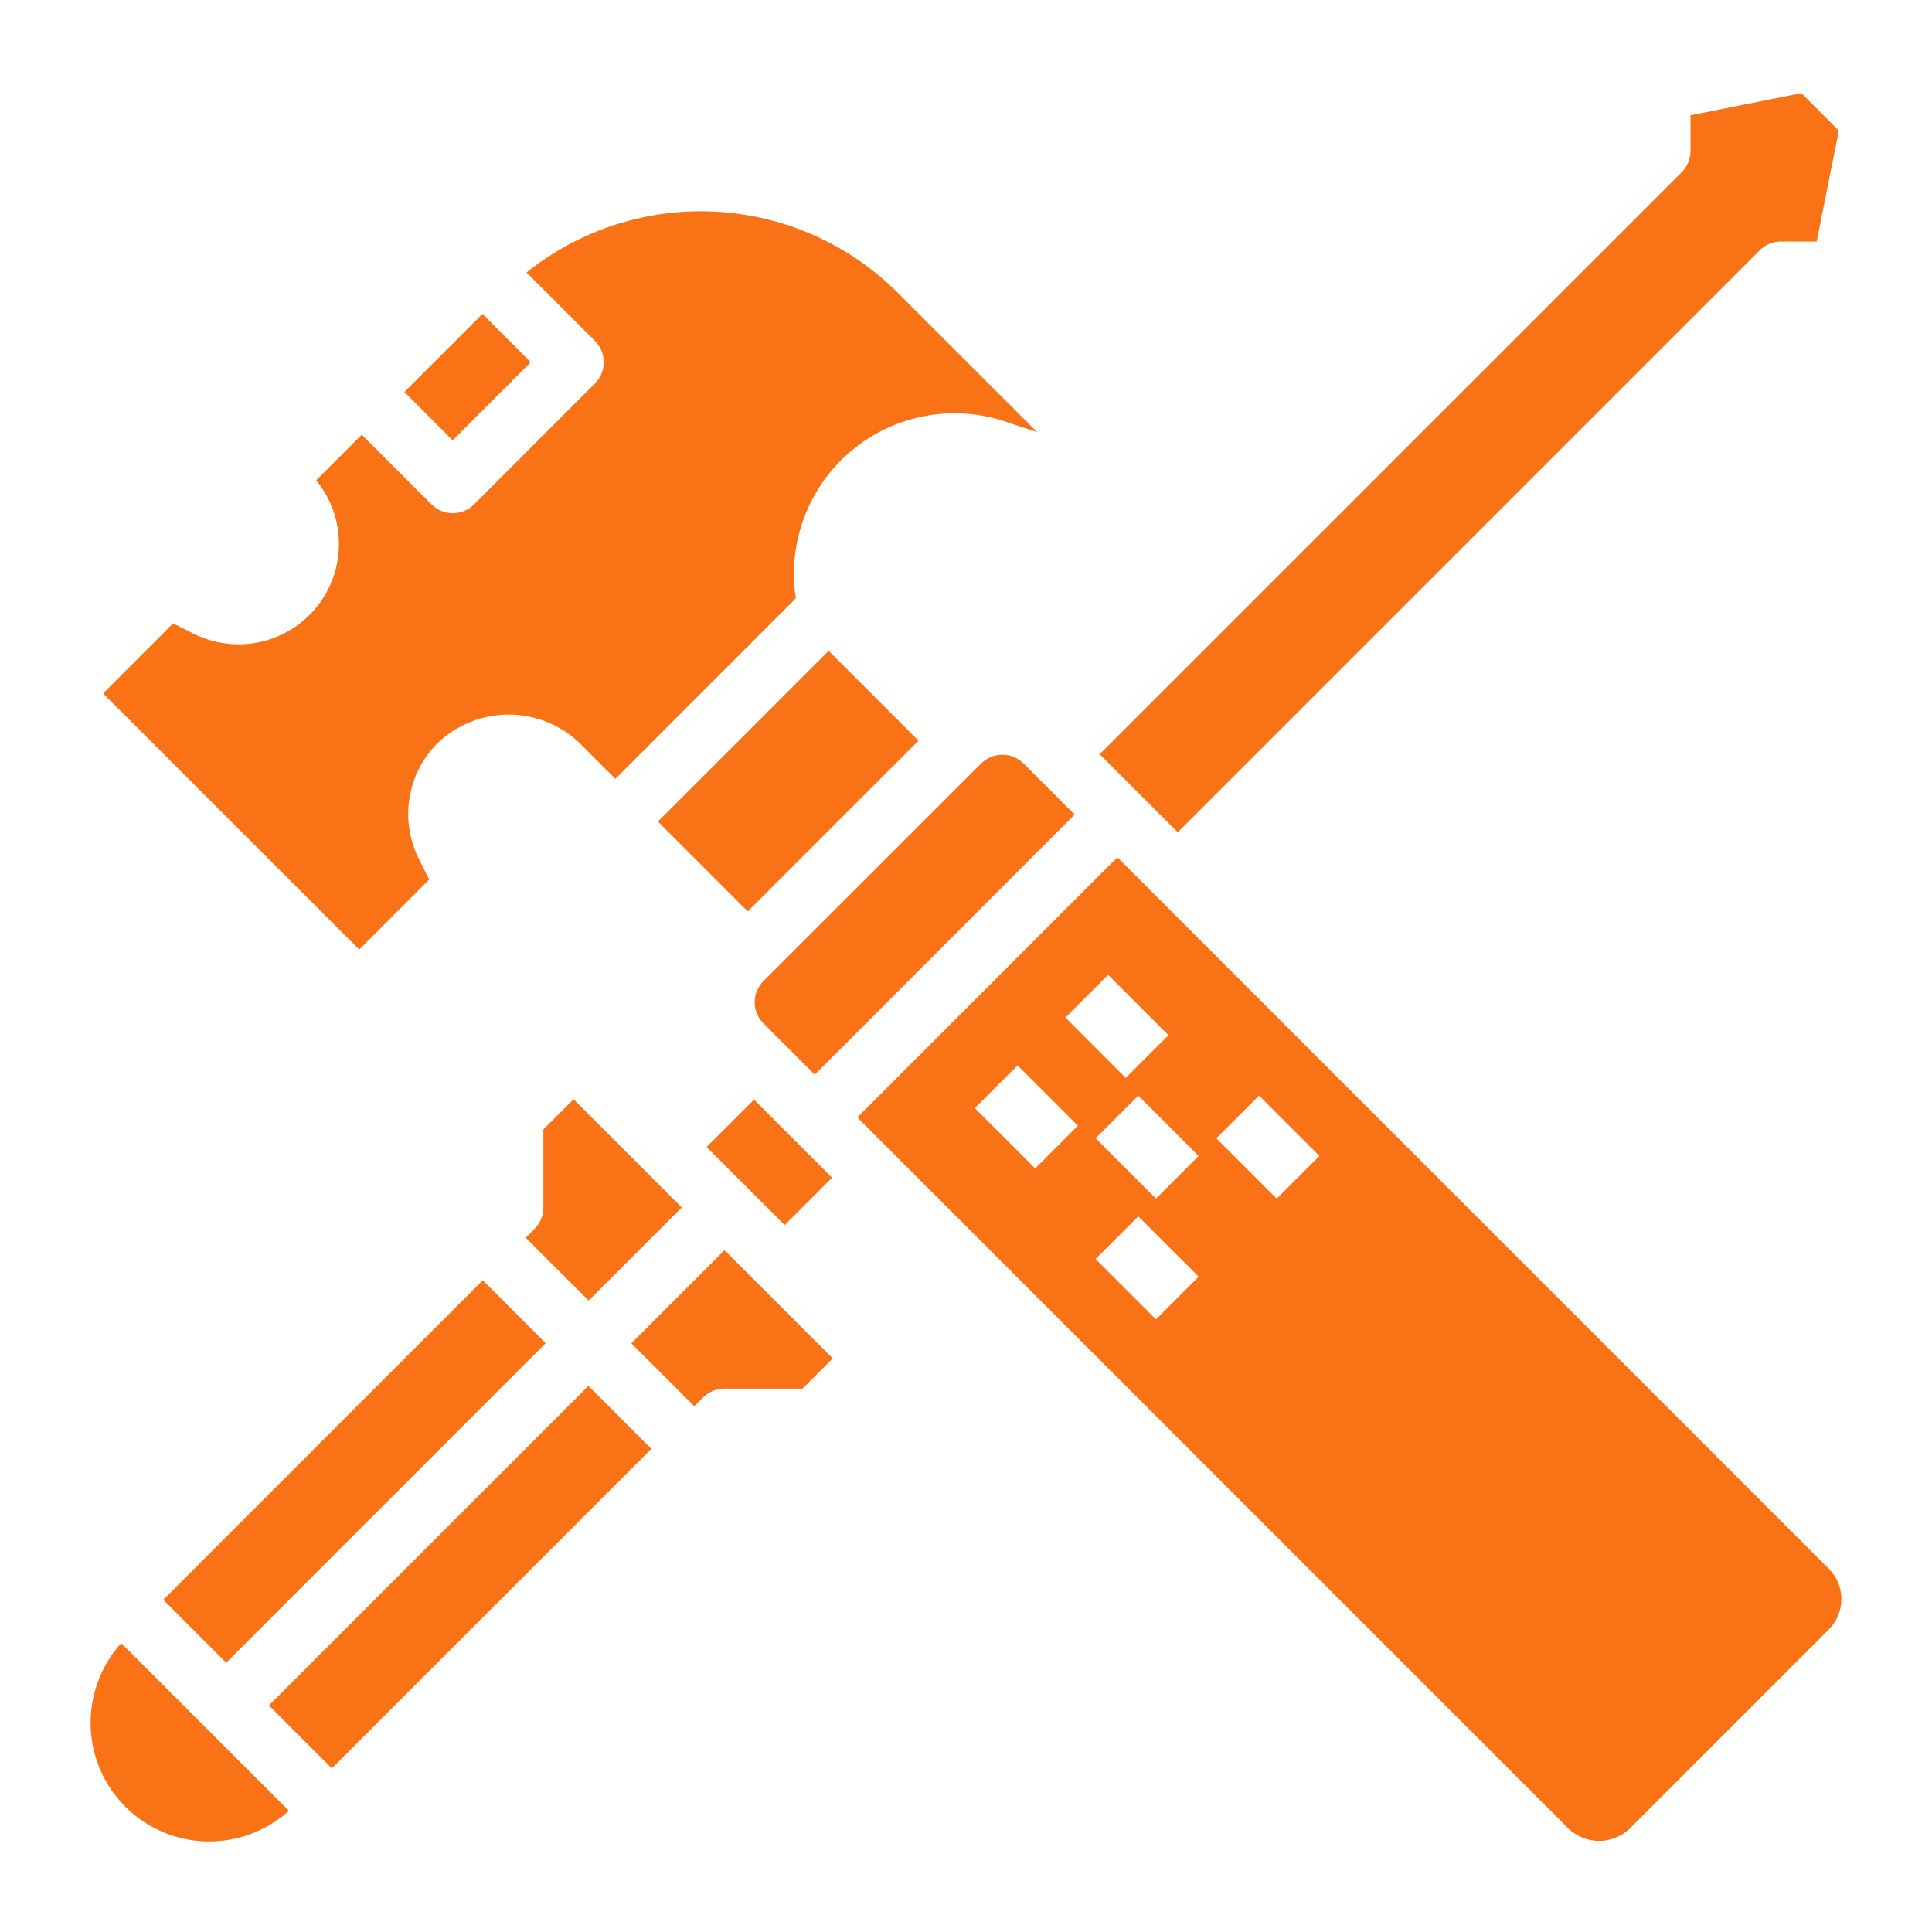 <svg width="96" height="96" viewBox="0 0 96 96" fill="none" xmlns="http://www.w3.org/2000/svg">
<path d="M50.857 37.935C50.578 37.657 50.201 37.502 49.807 37.502C49.414 37.502 49.036 37.657 48.757 37.935L37.935 48.75C37.656 49.029 37.5 49.406 37.5 49.8C37.5 50.194 37.656 50.572 37.935 50.85L40.485 53.4L53.4 40.476L50.857 37.935Z" fill="#F97316"/>
<path d="M35.111 56.994L37.466 54.64L41.345 58.519L38.99 60.873L35.111 56.994Z" fill="#F97316"/>
<path d="M4.5 85.573C4.494 86.717 4.821 87.838 5.441 88.8C6.061 89.761 6.947 90.521 7.991 90.988C9.036 91.455 10.193 91.608 11.323 91.428C12.453 91.248 13.505 90.744 14.354 89.976L6.021 81.645C5.053 82.726 4.512 84.123 4.5 85.573Z" fill="#F97316"/>
<path d="M21.327 43.705L20.813 42.676C20.343 41.741 20.181 40.681 20.348 39.647C20.516 38.614 21.006 37.66 21.747 36.921C22.696 36.013 23.959 35.507 25.272 35.507C26.585 35.507 27.848 36.013 28.797 36.921L30.576 38.7L39.545 29.73C39.336 28.379 39.478 26.997 39.958 25.716C40.438 24.436 41.238 23.3 42.283 22.418C43.327 21.536 44.581 20.938 45.924 20.68C47.267 20.422 48.653 20.514 49.95 20.946L51.54 21.477L44.621 14.56C42.21 12.147 38.993 10.708 35.586 10.52C32.18 10.331 28.824 11.407 26.162 13.54L29.559 16.938C29.699 17.077 29.809 17.243 29.885 17.425C29.96 17.607 29.999 17.802 29.999 17.999C29.999 18.196 29.96 18.392 29.885 18.574C29.809 18.756 29.699 18.921 29.559 19.06L23.559 25.06C23.42 25.2 23.254 25.311 23.072 25.386C22.89 25.462 22.695 25.5 22.498 25.5C22.301 25.5 22.105 25.462 21.923 25.386C21.741 25.311 21.576 25.2 21.437 25.06L17.976 21.6L15.71 23.865C16.434 24.748 16.834 25.852 16.842 26.994C16.85 28.137 16.465 29.247 15.753 30.14C15.041 31.032 14.044 31.654 12.928 31.899C11.813 32.145 10.647 32.001 9.626 31.491L8.598 30.976L5.121 34.455L17.85 47.182L21.327 43.705Z" fill="#F97316"/>
<path d="M20.093 19.477L23.971 15.599L26.372 18.001L22.494 21.878L20.093 19.477Z" fill="#F97316"/>
<path d="M33.878 60L28.5 54.621L27 56.121V60C27 60.398 26.842 60.779 26.561 61.061L26.121 61.5L29.25 64.626L33.878 60Z" fill="#F97316"/>
<path d="M32.691 40.822L41.174 32.34L45.639 36.804L37.156 45.287L32.691 40.822Z" fill="#F97316"/>
<path d="M8.112 79.492L23.989 63.615L27.116 66.743L11.24 82.62L8.112 79.492Z" fill="#F97316"/>
<path d="M87.438 12.438C87.578 12.299 87.743 12.188 87.925 12.113C88.108 12.038 88.303 12 88.5 12H90.27L91.371 6.492L89.507 4.627L84 5.728V7.5C84 7.898 83.842 8.279 83.561 8.56L54.642 37.476L58.521 41.355L87.438 12.438Z" fill="#F97316"/>
<path d="M13.361 84.742L29.238 68.865L32.365 71.993L16.488 87.87L13.361 84.742Z" fill="#F97316"/>
<path d="M90.873 77.951L55.521 42.6L42.6 55.523L77.951 90.875C78.358 91.26 78.897 91.475 79.458 91.475C80.019 91.475 80.558 91.26 80.966 90.875L90.873 80.966C91.071 80.768 91.228 80.533 91.336 80.274C91.443 80.015 91.498 79.738 91.498 79.458C91.498 79.178 91.443 78.901 91.336 78.642C91.228 78.383 91.071 78.148 90.873 77.951ZM55.061 48.438L58.061 51.438L55.938 53.561L52.938 50.561L55.061 48.438ZM51.438 58.061L48.438 55.061L50.561 52.938L53.561 55.938L51.438 58.061ZM57.438 65.561L54.438 62.561L56.561 60.438L59.561 63.438L57.438 65.561ZM57.438 59.561L54.438 56.561L56.561 54.438L59.561 57.438L57.438 59.561ZM63.438 59.561L60.438 56.561L62.561 54.438L65.561 57.438L63.438 59.561Z" fill="#F97316"/>
<path d="M31.371 66.75L34.5 69.876L34.938 69.438C35.078 69.299 35.243 69.189 35.425 69.113C35.608 69.038 35.803 69 36 69H39.878L41.378 67.5L36 62.121L31.371 66.75Z" fill="#F97316"/>
</svg>

